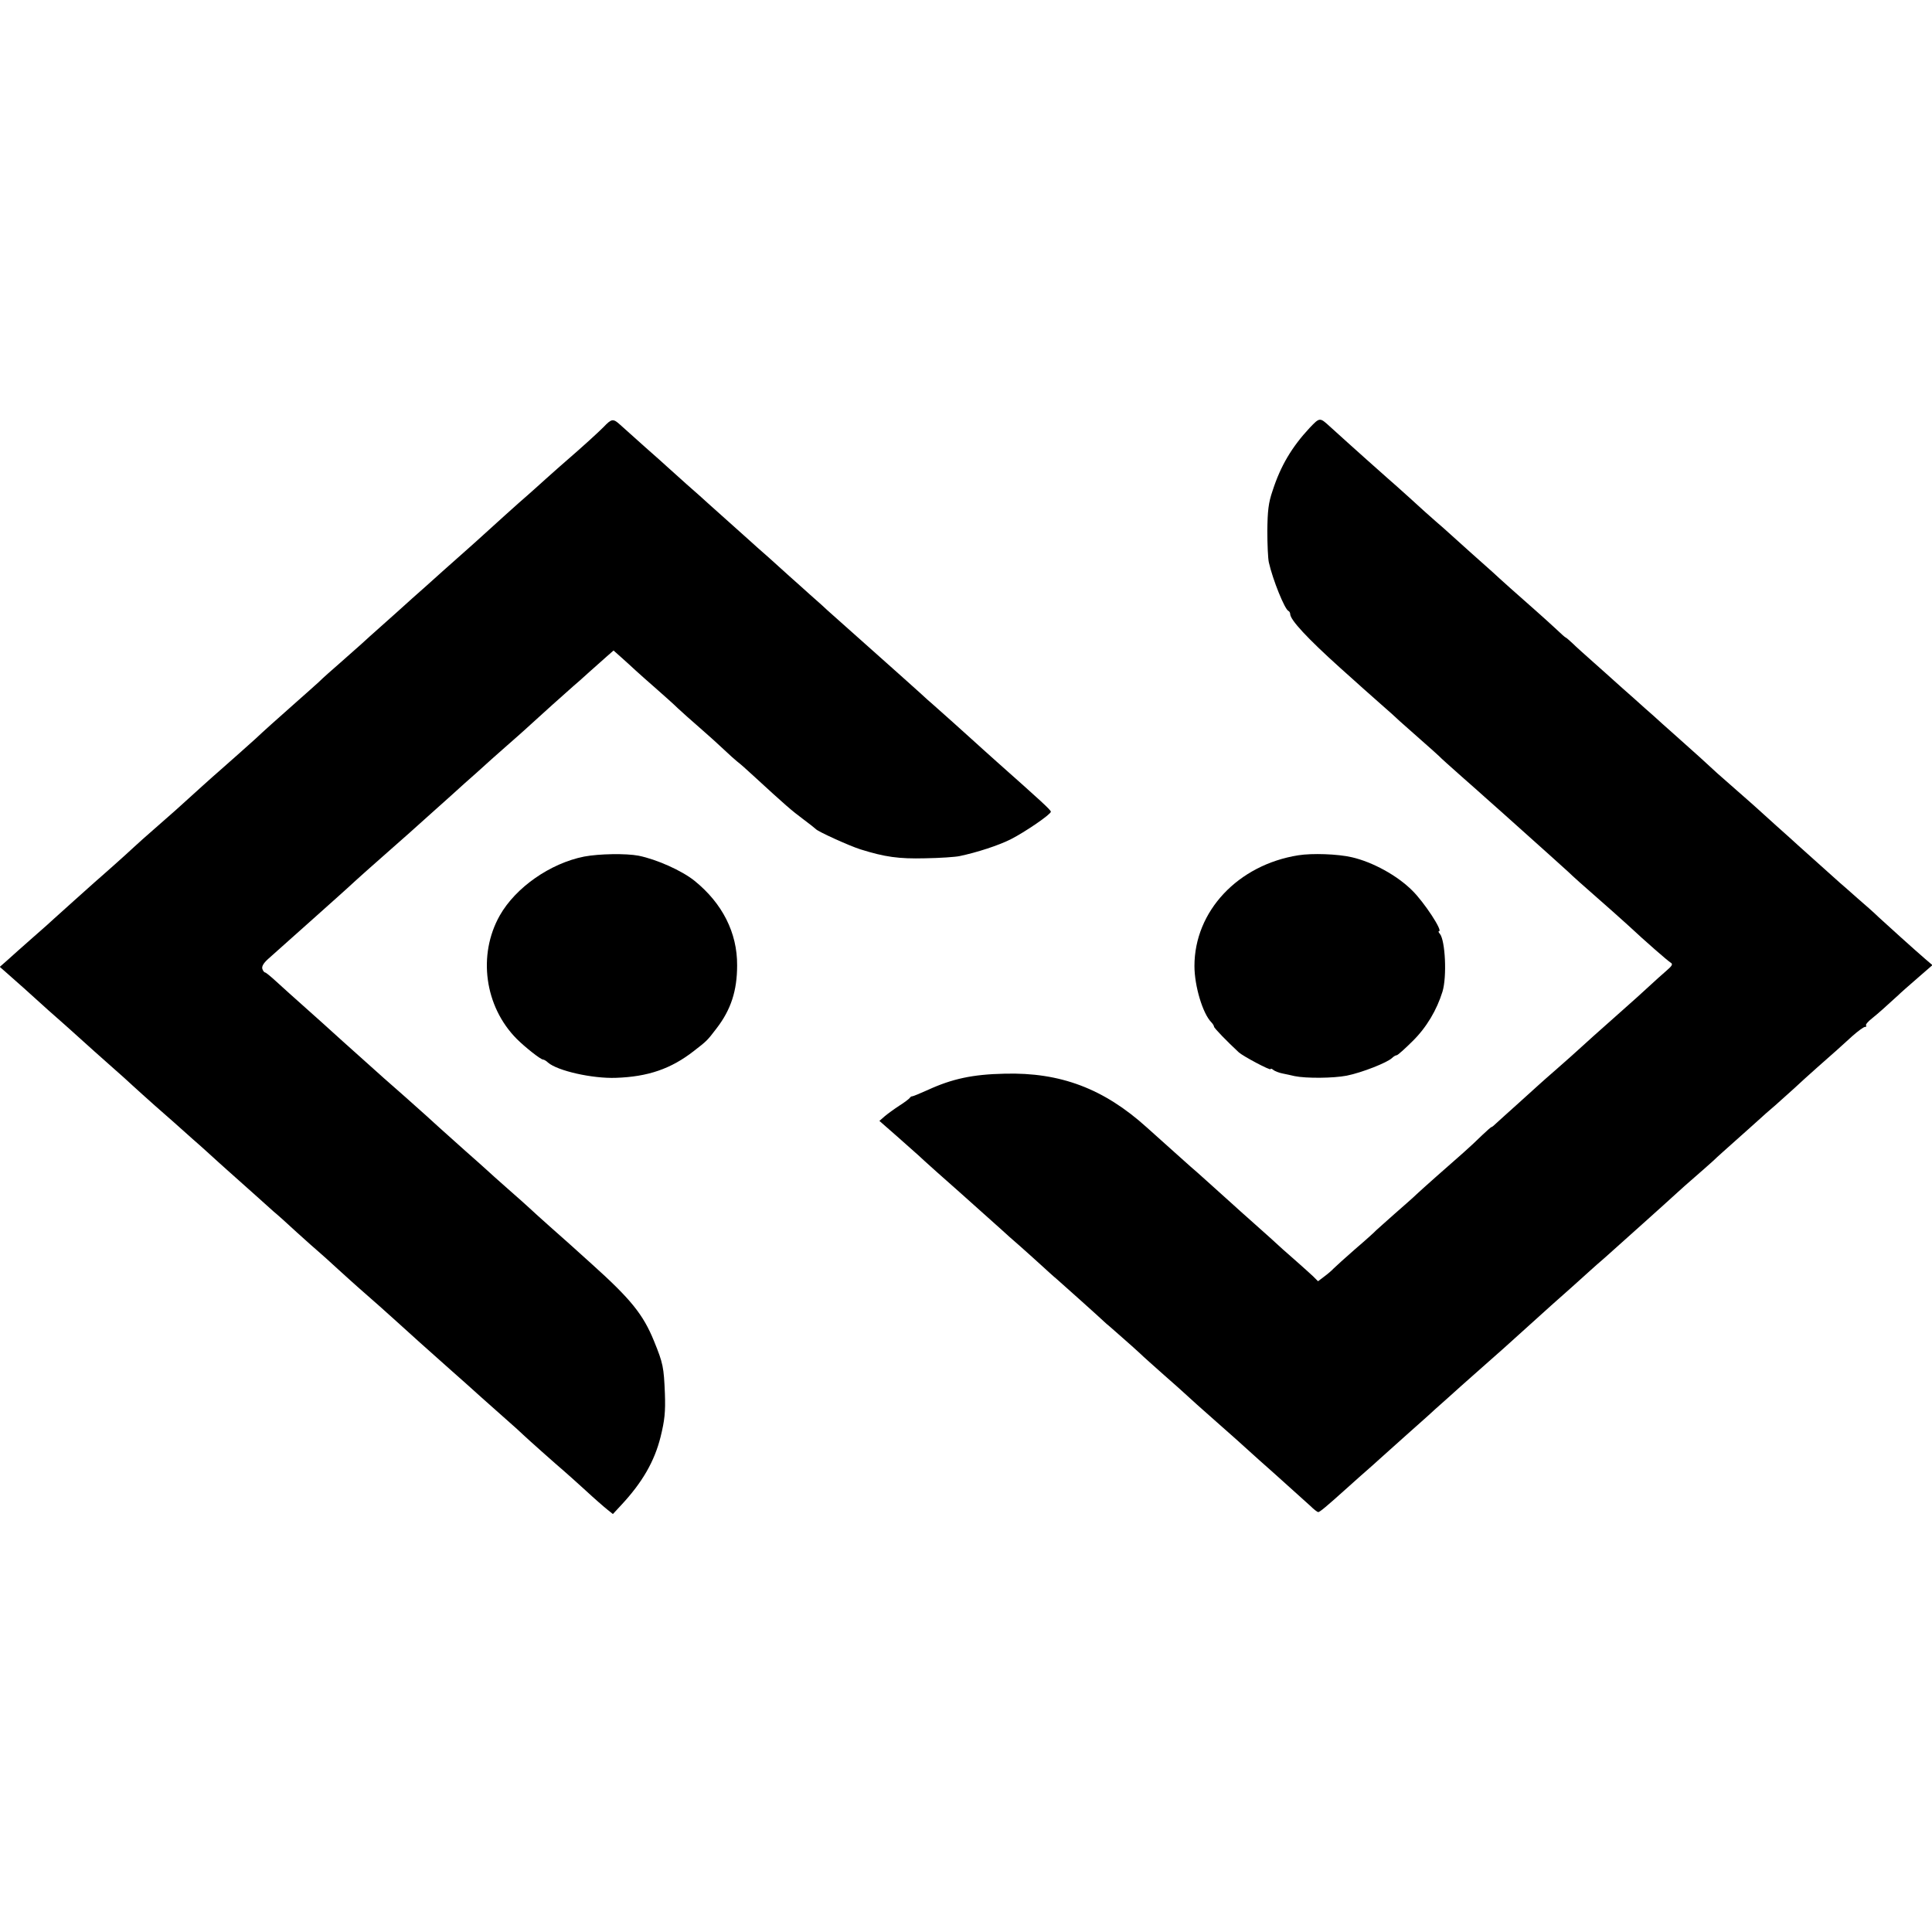 <?xml version="1.0" standalone="no"?>
<!DOCTYPE svg PUBLIC "-//W3C//DTD SVG 20010904//EN"
 "http://www.w3.org/TR/2001/REC-SVG-20010904/DTD/svg10.dtd">
<svg version="1.0" xmlns="http://www.w3.org/2000/svg"
 width="888pt" height="888pt" viewBox="0 0 888 888"
 preserveAspectRatio="xMidYMid meet">
<g transform="translate(0,888) scale(0.1,-0.1)"
fill="#000000" stroke="none">
<path d="M6020 6914 c-82 -88 -134 -175 -171 -290 -19 -55 -23 -92 -24 -184 0
-63 3 -128 7 -145 18 -80 73 -216 90 -223 4 -2 8 -8 8 -14 0 -27 79 -112 230
-248 52 -47 100 -89 106 -95 6 -5 42 -37 79 -70 38 -33 78 -69 89 -80 12 -11
55 -49 96 -85 41 -36 79 -70 85 -76 5 -6 53 -49 105 -95 52 -46 100 -88 106
-94 6 -5 46 -41 90 -80 171 -153 289 -259 294 -264 3 -3 25 -24 50 -46 140
-123 196 -173 220 -195 88 -82 185 -166 198 -174 12 -7 9 -14 -19 -38 -19 -16
-54 -48 -79 -71 -25 -23 -83 -76 -130 -117 -118 -105 -159 -141 -190 -170 -15
-14 -60 -54 -101 -90 -41 -36 -79 -69 -85 -75 -6 -5 -49 -44 -94 -85 -46 -41
-92 -83 -102 -92 -10 -10 -20 -18 -22 -18 -3 0 -22 -17 -43 -37 -21 -21 -61
-58 -88 -82 -72 -63 -184 -162 -215 -191 -14 -14 -60 -54 -101 -90 -41 -36
-78 -70 -84 -75 -5 -6 -48 -45 -95 -85 -47 -41 -92 -82 -100 -90 -8 -9 -28
-26 -43 -37 l-29 -22 -22 22 c-13 12 -37 34 -53 48 -17 15 -55 49 -85 75 -29
27 -89 81 -132 119 -44 39 -91 81 -106 95 -76 68 -167 151 -188 168 -22 20
-129 115 -201 180 -197 178 -397 254 -654 247 -145 -3 -240 -23 -353 -75 -36
-16 -67 -29 -71 -29 -3 1 -9 -3 -12 -8 -3 -4 -25 -21 -49 -36 -23 -15 -53 -37
-66 -48 l-24 -21 81 -71 c45 -40 89 -79 98 -87 15 -15 153 -138 191 -171 63
-56 166 -148 189 -169 15 -14 55 -50 90 -80 34 -30 79 -71 100 -90 21 -19 50
-46 66 -59 23 -20 193 -172 229 -206 7 -5 37 -32 69 -60 31 -27 69 -61 84 -75
14 -14 65 -59 111 -100 47 -41 87 -77 90 -80 8 -8 99 -90 179 -160 41 -36 86
-76 101 -90 15 -14 47 -42 71 -64 64 -56 197 -177 232 -208 16 -16 32 -28 36
-28 7 0 36 24 135 113 38 34 78 70 90 80 12 10 37 33 56 50 20 18 76 68 125
112 50 44 95 85 101 90 6 6 46 42 89 80 43 39 86 77 95 85 9 8 52 46 96 85 43
38 84 74 90 80 24 22 178 161 194 175 40 35 154 137 179 160 15 14 45 40 67
59 57 51 283 253 335 301 15 14 50 45 79 70 29 25 67 59 85 75 17 17 65 59
105 95 41 36 87 78 104 93 16 15 50 45 75 66 25 22 64 57 87 78 22 21 71 65
108 98 83 73 101 89 160 143 26 23 52 42 58 42 6 0 8 3 5 6 -4 4 9 19 27 33
30 24 62 53 120 106 11 11 52 47 89 79 l69 60 -34 29 c-50 43 -177 158 -214
192 -17 17 -60 55 -95 85 -34 30 -71 63 -82 72 -19 17 -153 137 -193 173 -12
11 -57 52 -100 90 -43 39 -85 77 -94 85 -9 8 -47 42 -85 75 -38 33 -79 69 -91
80 -43 40 -111 102 -188 170 -44 39 -91 81 -106 95 -16 14 -57 50 -91 81 -35
31 -76 67 -90 80 -14 13 -57 51 -94 84 -37 33 -81 72 -97 88 -16 15 -30 27
-32 27 -2 0 -21 17 -43 38 -22 20 -64 59 -94 85 -63 55 -175 155 -198 177 -9
8 -55 49 -101 90 -46 41 -91 82 -100 90 -9 8 -35 32 -59 52 -23 20 -77 68
-119 107 -42 38 -88 79 -101 90 -12 11 -57 51 -99 88 -67 60 -95 85 -170 153
-46 42 -46 42 -92 -6z"/>
<path d="M2774 6917 c-27 -27 -96 -90 -177 -160 -12 -10 -51 -45 -87 -77 -36
-32 -74 -67 -86 -77 -23 -19 -177 -158 -204 -183 -9 -8 -36 -33 -60 -54 -25
-22 -81 -72 -125 -111 -44 -40 -107 -96 -140 -125 -33 -30 -65 -59 -71 -64 -7
-6 -40 -36 -74 -66 -34 -30 -75 -67 -90 -81 -16 -14 -59 -52 -96 -85 -37 -32
-82 -72 -99 -89 -18 -16 -63 -57 -101 -90 -95 -84 -152 -135 -189 -170 -29
-26 -108 -97 -171 -152 -18 -15 -113 -101 -198 -178 -13 -11 -53 -47 -91 -80
-38 -33 -83 -73 -101 -90 -17 -16 -60 -55 -94 -85 -34 -30 -72 -64 -85 -75
-12 -11 -55 -49 -95 -85 -40 -36 -80 -72 -89 -80 -9 -9 -54 -49 -101 -90 -46
-41 -100 -88 -118 -105 l-33 -29 33 -29 c18 -16 54 -48 79 -70 25 -23 76 -69
113 -102 38 -33 80 -71 96 -85 66 -60 168 -151 209 -187 24 -21 61 -54 81 -73
21 -19 66 -60 100 -90 89 -78 89 -78 175 -155 44 -38 86 -77 95 -85 9 -8 36
-33 61 -55 93 -83 192 -171 217 -194 15 -12 63 -55 106 -95 43 -39 88 -79 100
-89 12 -10 53 -47 91 -82 39 -35 79 -72 91 -82 62 -54 150 -132 178 -158 38
-35 165 -149 251 -225 33 -29 96 -85 140 -125 44 -39 100 -89 125 -111 24 -21
54 -48 65 -59 21 -20 149 -134 189 -168 12 -10 55 -49 97 -87 41 -38 87 -78
101 -89 l25 -20 39 42 c96 103 152 200 180 312 19 77 23 115 20 200 -5 121 -8
138 -50 241 -50 123 -107 193 -286 354 -106 96 -110 99 -190 170 -40 36 -83
74 -94 85 -12 11 -57 52 -101 90 -44 39 -87 77 -95 85 -9 8 -54 49 -101 90
-116 104 -139 124 -180 162 -40 36 -159 142 -193 171 -21 19 -151 135 -192
172 -12 11 -54 49 -94 85 -151 135 -175 156 -214 192 -23 21 -44 38 -47 38 -4
0 -10 7 -13 16 -4 11 4 26 26 46 18 16 64 57 102 91 38 34 80 71 92 82 77 69
164 146 208 187 28 26 63 56 76 68 40 35 143 126 171 151 14 13 58 52 97 87
39 35 82 73 95 85 13 12 42 38 63 57 22 19 78 69 124 111 47 41 100 89 119
105 18 16 45 40 60 54 31 29 166 150 197 177 12 10 44 38 71 63 28 25 64 57
81 72 l32 28 36 -32 c19 -17 50 -45 67 -61 18 -16 61 -55 97 -86 35 -31 78
-69 95 -86 17 -16 63 -57 101 -90 38 -33 88 -78 111 -100 23 -22 51 -47 61
-55 11 -8 44 -37 74 -65 149 -137 177 -161 228 -199 30 -22 57 -44 60 -47 9
-11 154 -77 205 -93 112 -35 175 -44 297 -41 68 1 139 6 158 10 81 17 179 49
235 77 67 34 185 115 185 127 0 8 -45 49 -250 231 -40 36 -85 76 -100 90 -34
31 -161 145 -192 172 -13 11 -39 34 -58 52 -19 17 -120 108 -225 201 -104 93
-195 174 -201 179 -6 6 -42 39 -80 72 -38 34 -81 73 -95 85 -14 13 -56 51 -93
84 -38 33 -78 69 -90 80 -12 11 -55 49 -95 85 -40 36 -83 74 -95 85 -12 11
-57 52 -101 90 -43 39 -83 75 -89 80 -6 6 -51 46 -101 90 -49 44 -101 90 -115
103 -32 29 -39 28 -76 -11z"/>
<path d="M2685 4943 c-156 -31 -315 -142 -388 -271 -102 -181 -70 -418 78
-567 38 -38 110 -95 121 -95 4 0 15 -6 23 -14 44 -38 204 -74 312 -70 147 5
253 41 359 124 58 45 60 46 104 104 66 86 94 173 94 289 1 150 -68 285 -195
388 -58 47 -174 99 -258 116 -58 11 -181 9 -250 -4z"/>
<path d="M5968 4949 c-278 -44 -478 -257 -478 -509 0 -92 38 -218 77 -258 7
-7 13 -17 13 -21 0 -6 60 -68 114 -118 20 -18 146 -85 146 -77 0 4 6 2 13 -4
6 -5 26 -13 42 -16 17 -3 41 -9 55 -12 53 -11 178 -10 240 2 70 14 186 60 208
81 7 7 17 13 22 13 4 0 37 29 73 65 64 63 111 143 137 227 21 69 13 235 -12
266 -6 6 -8 12 -4 12 19 0 -68 133 -123 187 -69 69 -182 131 -278 153 -65 15
-182 19 -245 9z"/>
</g>
</svg>
